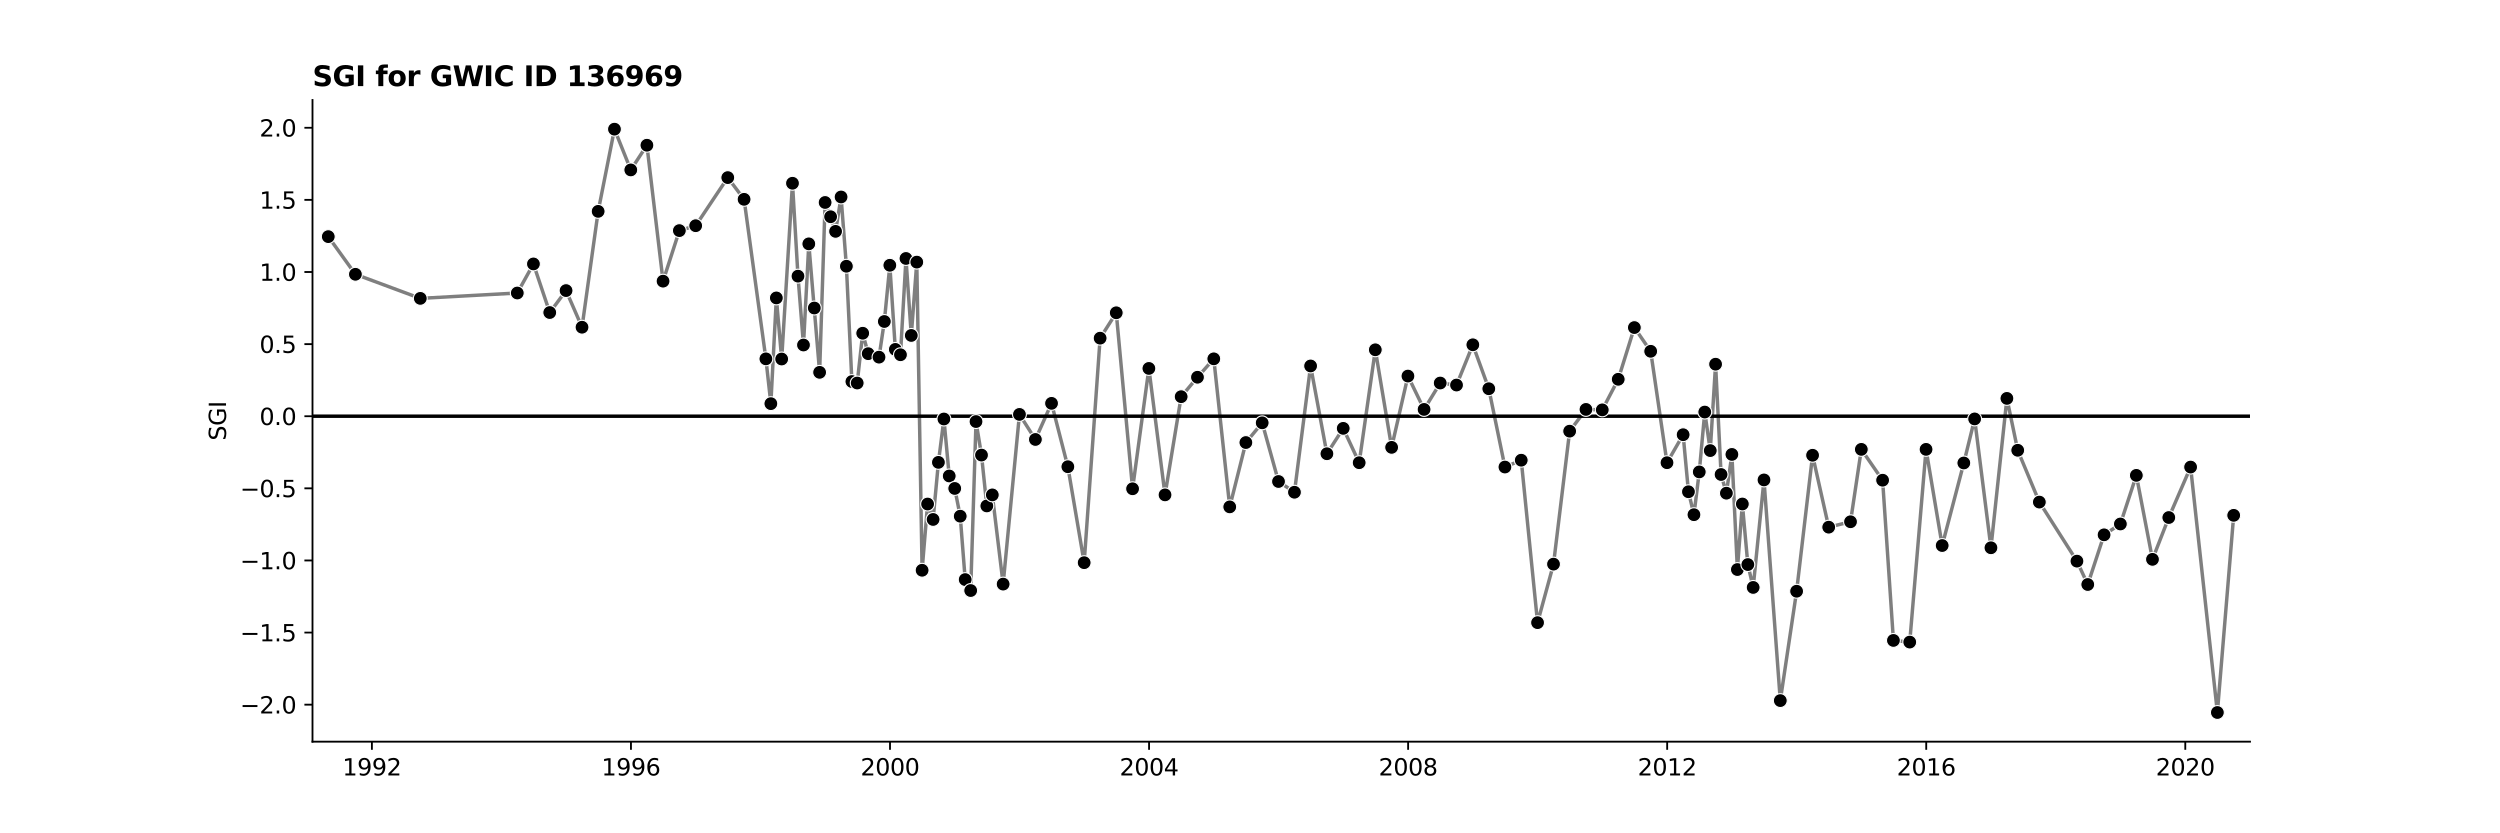 <?xml version="1.0" encoding="utf-8" standalone="no"?>
<!DOCTYPE svg PUBLIC "-//W3C//DTD SVG 1.1//EN"
  "http://www.w3.org/Graphics/SVG/1.1/DTD/svg11.dtd">
<svg xmlns:xlink="http://www.w3.org/1999/xlink" width="1080pt" height="360pt" viewBox="0 0 1080 360" xmlns="http://www.w3.org/2000/svg" version="1.1">
 <defs>
  <style type="text/css">*{stroke-linejoin: round; stroke-linecap: butt}</style>
 </defs>
 <g id="figure_1">
  <g id="patch_1">
   <path d="M 0 360 
L 1080 360 
L 1080 0 
L 0 0 
z
" style="fill: #ffffff"/>
  </g>
  <g id="axes_1">
   <g id="patch_2">
    <path d="M 135 320.4 
L 972 320.4 
L 972 43.2 
L 135 43.2 
z
" style="fill: #ffffff"/>
   </g>
   <g id="PolyCollection_1"/>
   <g id="matplotlib.axis_1">
    <g id="xtick_1">
     <g id="line2d_1">
      <defs>
       <path id="madc5625b7e" d="M 0 0 
L 0 3.5 
" style="stroke: #000000; stroke-width: 0.8"/>
      </defs>
      <g>
       <use xlink:href="#madc5625b7e" x="160.661" y="320.4" style="stroke: #000000; stroke-width: 0.8"/>
      </g>
     </g>
     <g id="text_1">
      <!-- 1992 -->
      <g transform="translate(147.936 334.998) scale(0.1 -0.1)">
       <defs>
        <path id="DejaVuSans-31" d="M 794 531 
L 1825 531 
L 1825 4091 
L 703 3866 
L 703 4441 
L 1819 4666 
L 2450 4666 
L 2450 531 
L 3481 531 
L 3481 0 
L 794 0 
L 794 531 
z
" transform="scale(0.016)"/>
        <path id="DejaVuSans-39" d="M 703 97 
L 703 672 
Q 941 559 1184 500 
Q 1428 441 1663 441 
Q 2288 441 2617 861 
Q 2947 1281 2994 2138 
Q 2813 1869 2534 1725 
Q 2256 1581 1919 1581 
Q 1219 1581 811 2004 
Q 403 2428 403 3163 
Q 403 3881 828 4315 
Q 1253 4750 1959 4750 
Q 2769 4750 3195 4129 
Q 3622 3509 3622 2328 
Q 3622 1225 3098 567 
Q 2575 -91 1691 -91 
Q 1453 -91 1209 -44 
Q 966 3 703 97 
z
M 1959 2075 
Q 2384 2075 2632 2365 
Q 2881 2656 2881 3163 
Q 2881 3666 2632 3958 
Q 2384 4250 1959 4250 
Q 1534 4250 1286 3958 
Q 1038 3666 1038 3163 
Q 1038 2656 1286 2365 
Q 1534 2075 1959 2075 
z
" transform="scale(0.016)"/>
        <path id="DejaVuSans-32" d="M 1228 531 
L 3431 531 
L 3431 0 
L 469 0 
L 469 531 
Q 828 903 1448 1529 
Q 2069 2156 2228 2338 
Q 2531 2678 2651 2914 
Q 2772 3150 2772 3378 
Q 2772 3750 2511 3984 
Q 2250 4219 1831 4219 
Q 1534 4219 1204 4116 
Q 875 4013 500 3803 
L 500 4441 
Q 881 4594 1212 4672 
Q 1544 4750 1819 4750 
Q 2544 4750 2975 4387 
Q 3406 4025 3406 3419 
Q 3406 3131 3298 2873 
Q 3191 2616 2906 2266 
Q 2828 2175 2409 1742 
Q 1991 1309 1228 531 
z
" transform="scale(0.016)"/>
       </defs>
       <use xlink:href="#DejaVuSans-31"/>
       <use xlink:href="#DejaVuSans-39" x="63.623"/>
       <use xlink:href="#DejaVuSans-39" x="127.246"/>
       <use xlink:href="#DejaVuSans-32" x="190.869"/>
      </g>
     </g>
    </g>
    <g id="xtick_2">
     <g id="line2d_2">
      <g>
       <use xlink:href="#madc5625b7e" x="272.572" y="320.4" style="stroke: #000000; stroke-width: 0.8"/>
      </g>
     </g>
     <g id="text_2">
      <!-- 1996 -->
      <g transform="translate(259.847 334.998) scale(0.1 -0.1)">
       <defs>
        <path id="DejaVuSans-36" d="M 2113 2584 
Q 1688 2584 1439 2293 
Q 1191 2003 1191 1497 
Q 1191 994 1439 701 
Q 1688 409 2113 409 
Q 2538 409 2786 701 
Q 3034 994 3034 1497 
Q 3034 2003 2786 2293 
Q 2538 2584 2113 2584 
z
M 3366 4563 
L 3366 3988 
Q 3128 4100 2886 4159 
Q 2644 4219 2406 4219 
Q 1781 4219 1451 3797 
Q 1122 3375 1075 2522 
Q 1259 2794 1537 2939 
Q 1816 3084 2150 3084 
Q 2853 3084 3261 2657 
Q 3669 2231 3669 1497 
Q 3669 778 3244 343 
Q 2819 -91 2113 -91 
Q 1303 -91 875 529 
Q 447 1150 447 2328 
Q 447 3434 972 4092 
Q 1497 4750 2381 4750 
Q 2619 4750 2861 4703 
Q 3103 4656 3366 4563 
z
" transform="scale(0.016)"/>
       </defs>
       <use xlink:href="#DejaVuSans-31"/>
       <use xlink:href="#DejaVuSans-39" x="63.623"/>
       <use xlink:href="#DejaVuSans-39" x="127.246"/>
       <use xlink:href="#DejaVuSans-36" x="190.869"/>
      </g>
     </g>
    </g>
    <g id="xtick_3">
     <g id="line2d_3">
      <g>
       <use xlink:href="#madc5625b7e" x="384.484" y="320.4" style="stroke: #000000; stroke-width: 0.8"/>
      </g>
     </g>
     <g id="text_3">
      <!-- 2000 -->
      <g transform="translate(371.759 334.998) scale(0.1 -0.1)">
       <defs>
        <path id="DejaVuSans-30" d="M 2034 4250 
Q 1547 4250 1301 3770 
Q 1056 3291 1056 2328 
Q 1056 1369 1301 889 
Q 1547 409 2034 409 
Q 2525 409 2770 889 
Q 3016 1369 3016 2328 
Q 3016 3291 2770 3770 
Q 2525 4250 2034 4250 
z
M 2034 4750 
Q 2819 4750 3233 4129 
Q 3647 3509 3647 2328 
Q 3647 1150 3233 529 
Q 2819 -91 2034 -91 
Q 1250 -91 836 529 
Q 422 1150 422 2328 
Q 422 3509 836 4129 
Q 1250 4750 2034 4750 
z
" transform="scale(0.016)"/>
       </defs>
       <use xlink:href="#DejaVuSans-32"/>
       <use xlink:href="#DejaVuSans-30" x="63.623"/>
       <use xlink:href="#DejaVuSans-30" x="127.246"/>
       <use xlink:href="#DejaVuSans-30" x="190.869"/>
      </g>
     </g>
    </g>
    <g id="xtick_4">
     <g id="line2d_4">
      <g>
       <use xlink:href="#madc5625b7e" x="496.395" y="320.4" style="stroke: #000000; stroke-width: 0.8"/>
      </g>
     </g>
     <g id="text_4">
      <!-- 2004 -->
      <g transform="translate(483.67 334.998) scale(0.1 -0.1)">
       <defs>
        <path id="DejaVuSans-34" d="M 2419 4116 
L 825 1625 
L 2419 1625 
L 2419 4116 
z
M 2253 4666 
L 3047 4666 
L 3047 1625 
L 3713 1625 
L 3713 1100 
L 3047 1100 
L 3047 0 
L 2419 0 
L 2419 1100 
L 313 1100 
L 313 1709 
L 2253 4666 
z
" transform="scale(0.016)"/>
       </defs>
       <use xlink:href="#DejaVuSans-32"/>
       <use xlink:href="#DejaVuSans-30" x="63.623"/>
       <use xlink:href="#DejaVuSans-30" x="127.246"/>
       <use xlink:href="#DejaVuSans-34" x="190.869"/>
      </g>
     </g>
    </g>
    <g id="xtick_5">
     <g id="line2d_5">
      <g>
       <use xlink:href="#madc5625b7e" x="608.307" y="320.4" style="stroke: #000000; stroke-width: 0.8"/>
      </g>
     </g>
     <g id="text_5">
      <!-- 2008 -->
      <g transform="translate(595.582 334.998) scale(0.1 -0.1)">
       <defs>
        <path id="DejaVuSans-38" d="M 2034 2216 
Q 1584 2216 1326 1975 
Q 1069 1734 1069 1313 
Q 1069 891 1326 650 
Q 1584 409 2034 409 
Q 2484 409 2743 651 
Q 3003 894 3003 1313 
Q 3003 1734 2745 1975 
Q 2488 2216 2034 2216 
z
M 1403 2484 
Q 997 2584 770 2862 
Q 544 3141 544 3541 
Q 544 4100 942 4425 
Q 1341 4750 2034 4750 
Q 2731 4750 3128 4425 
Q 3525 4100 3525 3541 
Q 3525 3141 3298 2862 
Q 3072 2584 2669 2484 
Q 3125 2378 3379 2068 
Q 3634 1759 3634 1313 
Q 3634 634 3220 271 
Q 2806 -91 2034 -91 
Q 1263 -91 848 271 
Q 434 634 434 1313 
Q 434 1759 690 2068 
Q 947 2378 1403 2484 
z
M 1172 3481 
Q 1172 3119 1398 2916 
Q 1625 2713 2034 2713 
Q 2441 2713 2670 2916 
Q 2900 3119 2900 3481 
Q 2900 3844 2670 4047 
Q 2441 4250 2034 4250 
Q 1625 4250 1398 4047 
Q 1172 3844 1172 3481 
z
" transform="scale(0.016)"/>
       </defs>
       <use xlink:href="#DejaVuSans-32"/>
       <use xlink:href="#DejaVuSans-30" x="63.623"/>
       <use xlink:href="#DejaVuSans-30" x="127.246"/>
       <use xlink:href="#DejaVuSans-38" x="190.869"/>
      </g>
     </g>
    </g>
    <g id="xtick_6">
     <g id="line2d_6">
      <g>
       <use xlink:href="#madc5625b7e" x="720.218" y="320.4" style="stroke: #000000; stroke-width: 0.8"/>
      </g>
     </g>
     <g id="text_6">
      <!-- 2012 -->
      <g transform="translate(707.493 334.998) scale(0.1 -0.1)">
       <use xlink:href="#DejaVuSans-32"/>
       <use xlink:href="#DejaVuSans-30" x="63.623"/>
       <use xlink:href="#DejaVuSans-31" x="127.246"/>
       <use xlink:href="#DejaVuSans-32" x="190.869"/>
      </g>
     </g>
    </g>
    <g id="xtick_7">
     <g id="line2d_7">
      <g>
       <use xlink:href="#madc5625b7e" x="832.13" y="320.4" style="stroke: #000000; stroke-width: 0.8"/>
      </g>
     </g>
     <g id="text_7">
      <!-- 2016 -->
      <g transform="translate(819.405 334.998) scale(0.1 -0.1)">
       <use xlink:href="#DejaVuSans-32"/>
       <use xlink:href="#DejaVuSans-30" x="63.623"/>
       <use xlink:href="#DejaVuSans-31" x="127.246"/>
       <use xlink:href="#DejaVuSans-36" x="190.869"/>
      </g>
     </g>
    </g>
    <g id="xtick_8">
     <g id="line2d_8">
      <g>
       <use xlink:href="#madc5625b7e" x="944.041" y="320.4" style="stroke: #000000; stroke-width: 0.8"/>
      </g>
     </g>
     <g id="text_8">
      <!-- 2020 -->
      <g transform="translate(931.316 334.998) scale(0.1 -0.1)">
       <use xlink:href="#DejaVuSans-32"/>
       <use xlink:href="#DejaVuSans-30" x="63.623"/>
       <use xlink:href="#DejaVuSans-32" x="127.246"/>
       <use xlink:href="#DejaVuSans-30" x="190.869"/>
      </g>
     </g>
    </g>
   </g>
   <g id="matplotlib.axis_2">
    <g id="ytick_1">
     <g id="line2d_9">
      <defs>
       <path id="mb3ee59e386" d="M 0 0 
L -3.5 0 
" style="stroke: #000000; stroke-width: 0.8"/>
      </defs>
      <g>
       <use xlink:href="#mb3ee59e386" x="135" y="304.424" style="stroke: #000000; stroke-width: 0.8"/>
      </g>
     </g>
     <g id="text_9">
      <!-- −2.0 -->
      <g transform="translate(103.717 308.223) scale(0.1 -0.1)">
       <defs>
        <path id="DejaVuSans-2212" d="M 678 2272 
L 4684 2272 
L 4684 1741 
L 678 1741 
L 678 2272 
z
" transform="scale(0.016)"/>
        <path id="DejaVuSans-2e" d="M 684 794 
L 1344 794 
L 1344 0 
L 684 0 
L 684 794 
z
" transform="scale(0.016)"/>
       </defs>
       <use xlink:href="#DejaVuSans-2212"/>
       <use xlink:href="#DejaVuSans-32" x="83.789"/>
       <use xlink:href="#DejaVuSans-2e" x="147.412"/>
       <use xlink:href="#DejaVuSans-30" x="179.199"/>
      </g>
     </g>
    </g>
    <g id="ytick_2">
     <g id="line2d_10">
      <g>
       <use xlink:href="#mb3ee59e386" x="135" y="273.27" style="stroke: #000000; stroke-width: 0.8"/>
      </g>
     </g>
     <g id="text_10">
      <!-- −1.5 -->
      <g transform="translate(103.717 277.069) scale(0.1 -0.1)">
       <defs>
        <path id="DejaVuSans-35" d="M 691 4666 
L 3169 4666 
L 3169 4134 
L 1269 4134 
L 1269 2991 
Q 1406 3038 1543 3061 
Q 1681 3084 1819 3084 
Q 2600 3084 3056 2656 
Q 3513 2228 3513 1497 
Q 3513 744 3044 326 
Q 2575 -91 1722 -91 
Q 1428 -91 1123 -41 
Q 819 9 494 109 
L 494 744 
Q 775 591 1075 516 
Q 1375 441 1709 441 
Q 2250 441 2565 725 
Q 2881 1009 2881 1497 
Q 2881 1984 2565 2268 
Q 2250 2553 1709 2553 
Q 1456 2553 1204 2497 
Q 953 2441 691 2322 
L 691 4666 
z
" transform="scale(0.016)"/>
       </defs>
       <use xlink:href="#DejaVuSans-2212"/>
       <use xlink:href="#DejaVuSans-31" x="83.789"/>
       <use xlink:href="#DejaVuSans-2e" x="147.412"/>
       <use xlink:href="#DejaVuSans-35" x="179.199"/>
      </g>
     </g>
    </g>
    <g id="ytick_3">
     <g id="line2d_11">
      <g>
       <use xlink:href="#mb3ee59e386" x="135" y="242.117" style="stroke: #000000; stroke-width: 0.8"/>
      </g>
     </g>
     <g id="text_11">
      <!-- −1.0 -->
      <g transform="translate(103.717 245.916) scale(0.1 -0.1)">
       <use xlink:href="#DejaVuSans-2212"/>
       <use xlink:href="#DejaVuSans-31" x="83.789"/>
       <use xlink:href="#DejaVuSans-2e" x="147.412"/>
       <use xlink:href="#DejaVuSans-30" x="179.199"/>
      </g>
     </g>
    </g>
    <g id="ytick_4">
     <g id="line2d_12">
      <g>
       <use xlink:href="#mb3ee59e386" x="135" y="210.963" style="stroke: #000000; stroke-width: 0.8"/>
      </g>
     </g>
     <g id="text_12">
      <!-- −0.5 -->
      <g transform="translate(103.717 214.762) scale(0.1 -0.1)">
       <use xlink:href="#DejaVuSans-2212"/>
       <use xlink:href="#DejaVuSans-30" x="83.789"/>
       <use xlink:href="#DejaVuSans-2e" x="147.412"/>
       <use xlink:href="#DejaVuSans-35" x="179.199"/>
      </g>
     </g>
    </g>
    <g id="ytick_5">
     <g id="line2d_13">
      <g>
       <use xlink:href="#mb3ee59e386" x="135" y="179.81" style="stroke: #000000; stroke-width: 0.8"/>
      </g>
     </g>
     <g id="text_13">
      <!-- 0.0 -->
      <g transform="translate(112.097 183.609) scale(0.1 -0.1)">
       <use xlink:href="#DejaVuSans-30"/>
       <use xlink:href="#DejaVuSans-2e" x="63.623"/>
       <use xlink:href="#DejaVuSans-30" x="95.41"/>
      </g>
     </g>
    </g>
    <g id="ytick_6">
     <g id="line2d_14">
      <g>
       <use xlink:href="#mb3ee59e386" x="135" y="148.656" style="stroke: #000000; stroke-width: 0.8"/>
      </g>
     </g>
     <g id="text_14">
      <!-- 0.5 -->
      <g transform="translate(112.097 152.455) scale(0.1 -0.1)">
       <use xlink:href="#DejaVuSans-30"/>
       <use xlink:href="#DejaVuSans-2e" x="63.623"/>
       <use xlink:href="#DejaVuSans-35" x="95.41"/>
      </g>
     </g>
    </g>
    <g id="ytick_7">
     <g id="line2d_15">
      <g>
       <use xlink:href="#mb3ee59e386" x="135" y="117.503" style="stroke: #000000; stroke-width: 0.8"/>
      </g>
     </g>
     <g id="text_15">
      <!-- 1.0 -->
      <g transform="translate(112.097 121.302) scale(0.1 -0.1)">
       <use xlink:href="#DejaVuSans-31"/>
       <use xlink:href="#DejaVuSans-2e" x="63.623"/>
       <use xlink:href="#DejaVuSans-30" x="95.41"/>
      </g>
     </g>
    </g>
    <g id="ytick_8">
     <g id="line2d_16">
      <g>
       <use xlink:href="#mb3ee59e386" x="135" y="86.349" style="stroke: #000000; stroke-width: 0.8"/>
      </g>
     </g>
     <g id="text_16">
      <!-- 1.5 -->
      <g transform="translate(112.097 90.148) scale(0.1 -0.1)">
       <use xlink:href="#DejaVuSans-31"/>
       <use xlink:href="#DejaVuSans-2e" x="63.623"/>
       <use xlink:href="#DejaVuSans-35" x="95.41"/>
      </g>
     </g>
    </g>
    <g id="ytick_9">
     <g id="line2d_17">
      <g>
       <use xlink:href="#mb3ee59e386" x="135" y="55.196" style="stroke: #000000; stroke-width: 0.8"/>
      </g>
     </g>
     <g id="text_17">
      <!-- 2.0 -->
      <g transform="translate(112.097 58.995) scale(0.1 -0.1)">
       <use xlink:href="#DejaVuSans-32"/>
       <use xlink:href="#DejaVuSans-2e" x="63.623"/>
       <use xlink:href="#DejaVuSans-30" x="95.41"/>
      </g>
     </g>
    </g>
    <g id="text_18">
     <!-- SGI -->
     <g transform="translate(97.638 190.323) rotate(-90) scale(0.1 -0.1)">
      <defs>
       <path id="DejaVuSans-53" d="M 3425 4513 
L 3425 3897 
Q 3066 4069 2747 4153 
Q 2428 4238 2131 4238 
Q 1616 4238 1336 4038 
Q 1056 3838 1056 3469 
Q 1056 3159 1242 3001 
Q 1428 2844 1947 2747 
L 2328 2669 
Q 3034 2534 3370 2195 
Q 3706 1856 3706 1288 
Q 3706 609 3251 259 
Q 2797 -91 1919 -91 
Q 1588 -91 1214 -16 
Q 841 59 441 206 
L 441 856 
Q 825 641 1194 531 
Q 1563 422 1919 422 
Q 2459 422 2753 634 
Q 3047 847 3047 1241 
Q 3047 1584 2836 1778 
Q 2625 1972 2144 2069 
L 1759 2144 
Q 1053 2284 737 2584 
Q 422 2884 422 3419 
Q 422 4038 858 4394 
Q 1294 4750 2059 4750 
Q 2388 4750 2728 4690 
Q 3069 4631 3425 4513 
z
" transform="scale(0.016)"/>
       <path id="DejaVuSans-47" d="M 3809 666 
L 3809 1919 
L 2778 1919 
L 2778 2438 
L 4434 2438 
L 4434 434 
Q 4069 175 3628 42 
Q 3188 -91 2688 -91 
Q 1594 -91 976 548 
Q 359 1188 359 2328 
Q 359 3472 976 4111 
Q 1594 4750 2688 4750 
Q 3144 4750 3555 4637 
Q 3966 4525 4313 4306 
L 4313 3634 
Q 3963 3931 3569 4081 
Q 3175 4231 2741 4231 
Q 1884 4231 1454 3753 
Q 1025 3275 1025 2328 
Q 1025 1384 1454 906 
Q 1884 428 2741 428 
Q 3075 428 3337 486 
Q 3600 544 3809 666 
z
" transform="scale(0.016)"/>
       <path id="DejaVuSans-49" d="M 628 4666 
L 1259 4666 
L 1259 0 
L 628 0 
L 628 4666 
z
" transform="scale(0.016)"/>
      </defs>
      <use xlink:href="#DejaVuSans-53"/>
      <use xlink:href="#DejaVuSans-47" x="63.477"/>
      <use xlink:href="#DejaVuSans-49" x="140.967"/>
     </g>
    </g>
   </g>
   <g id="line2d_18">
    <path d="M 141.817 102.224 
L 153.537 118.495 
L 181.572 128.899 
L 223.472 126.579 
L 230.443 114.021 
L 237.49 135.015 
L 244.537 125.532 
L 251.431 141.359 
L 258.401 91.311 
L 265.449 55.8 
L 272.496 73.406 
L 279.466 62.737 
L 286.437 121.459 
L 293.484 99.618 
L 300.531 97.506 
L 314.395 76.723 
L 321.443 86.106 
L 330.864 155.026 
L 333.009 174.377 
L 335.384 128.704 
L 337.682 155.093 
L 342.354 79.166 
L 344.729 119.299 
L 347.103 149.043 
L 349.401 105.347 
L 354.074 160.851 
L 356.448 87.467 
L 358.823 93.632 
L 360.968 99.95 
L 363.342 85.093 
L 365.64 115.017 
L 368.015 164.825 
L 370.313 165.469 
L 372.687 143.959 
L 375.062 152.791 
L 379.735 154.288 
L 382.033 138.885 
L 384.407 114.598 
L 386.782 150.94 
L 389.003 153.254 
L 391.378 111.657 
L 393.676 144.912 
L 396.05 113.233 
L 398.348 246.354 
L 400.723 217.74 
L 403.097 224.404 
L 405.395 199.743 
L 407.77 181.005 
L 410.068 205.623 
L 412.442 211.009 
L 414.817 222.996 
L 416.962 250.378 
L 419.336 255.112 
L 421.634 182.114 
L 424.009 196.594 
L 426.307 218.564 
L 428.682 213.794 
L 433.354 252.33 
L 440.401 179.023 
L 447.295 189.849 
L 454.266 174.245 
L 461.313 201.624 
L 468.36 243.076 
L 475.254 146.086 
L 482.224 135.123 
L 489.272 211.151 
L 496.319 159.162 
L 503.289 213.788 
L 510.26 171.366 
L 517.307 162.968 
L 524.354 155.016 
L 531.248 218.971 
L 538.218 191.175 
L 545.266 182.661 
L 552.313 208.008 
L 559.207 212.649 
L 566.177 158.093 
L 573.224 196.017 
L 580.271 185.054 
L 587.165 199.892 
L 594.136 151.108 
L 601.183 193.261 
L 608.23 162.461 
L 615.201 176.869 
L 622.171 165.469 
L 629.218 166.34 
L 636.265 148.946 
L 643.159 167.93 
L 650.13 201.761 
L 657.177 198.807 
L 664.224 268.984 
L 671.118 243.705 
L 678.089 186.262 
L 685.136 176.869 
L 692.183 177.063 
L 699.077 163.853 
L 706.047 141.508 
L 713.095 151.757 
L 720.142 199.892 
L 727.112 187.794 
L 729.41 212.438 
L 731.785 222.347 
L 734.083 203.869 
L 736.457 178.008 
L 738.832 194.652 
L 741.13 157.333 
L 743.504 204.985 
L 745.802 213.057 
L 748.177 196.311 
L 750.552 246.041 
L 752.696 217.727 
L 755.071 243.889 
L 757.369 253.771 
L 762.041 207.33 
L 769.089 302.657 
L 776.136 255.413 
L 783.03 196.671 
L 790 227.741 
L 799.422 225.399 
L 804.094 194.128 
L 813.286 207.45 
L 817.959 276.667 
L 825.006 277.38 
L 832.053 194.128 
L 839.024 235.67 
L 848.369 200.01 
L 853.041 180.974 
L 860.088 236.635 
L 866.982 172.108 
L 871.655 194.524 
L 881 216.903 
L 897.239 242.41 
L 901.912 252.503 
L 908.959 231.043 
L 916.006 226.36 
L 922.9 205.36 
L 929.87 241.642 
L 936.918 223.571 
L 946.339 201.772 
L 957.906 307.8 
L 964.953 222.624 
L 964.953 222.624 
" clip-path="url(#p112df631b6)" style="fill: none; stroke: #7f7f7f; stroke-width: 1.5; stroke-linecap: square"/>
   </g>
   <g id="line2d_19">
    <path d="M 135 179.81 
L 972 179.81 
" clip-path="url(#p112df631b6)" style="fill: none; stroke: #000000; stroke-width: 1.5; stroke-linecap: square"/>
   </g>
   <g id="patch_3">
    <path d="M 135 320.4 
L 135 43.2 
" style="fill: none; stroke: #000000; stroke-width: 0.8; stroke-linejoin: miter; stroke-linecap: square"/>
   </g>
   <g id="patch_4">
    <path d="M 135 320.4 
L 972 320.4 
" style="fill: none; stroke: #000000; stroke-width: 0.8; stroke-linejoin: miter; stroke-linecap: square"/>
   </g>
   <g id="text_19">
    <!-- SGI for GWIC ID 136969 -->
    <g transform="translate(135 37.2) scale(0.12 -0.12)">
     <defs>
      <path id="DejaVuSans-Bold-53" d="M 3834 4519 
L 3834 3531 
Q 3450 3703 3084 3790 
Q 2719 3878 2394 3878 
Q 1963 3878 1756 3759 
Q 1550 3641 1550 3391 
Q 1550 3203 1689 3098 
Q 1828 2994 2194 2919 
L 2706 2816 
Q 3484 2659 3812 2340 
Q 4141 2022 4141 1434 
Q 4141 663 3683 286 
Q 3225 -91 2284 -91 
Q 1841 -91 1394 -6 
Q 947 78 500 244 
L 500 1259 
Q 947 1022 1364 901 
Q 1781 781 2169 781 
Q 2563 781 2772 912 
Q 2981 1044 2981 1288 
Q 2981 1506 2839 1625 
Q 2697 1744 2272 1838 
L 1806 1941 
Q 1106 2091 782 2419 
Q 459 2747 459 3303 
Q 459 4000 909 4375 
Q 1359 4750 2203 4750 
Q 2588 4750 2994 4692 
Q 3400 4634 3834 4519 
z
" transform="scale(0.016)"/>
      <path id="DejaVuSans-Bold-47" d="M 4781 347 
Q 4331 128 3847 18 
Q 3363 -91 2847 -91 
Q 1681 -91 1000 561 
Q 319 1213 319 2328 
Q 319 3456 1012 4103 
Q 1706 4750 2913 4750 
Q 3378 4750 3804 4662 
Q 4231 4575 4609 4403 
L 4609 3438 
Q 4219 3659 3833 3768 
Q 3447 3878 3059 3878 
Q 2341 3878 1952 3476 
Q 1563 3075 1563 2328 
Q 1563 1588 1938 1184 
Q 2313 781 3003 781 
Q 3191 781 3352 804 
Q 3513 828 3641 878 
L 3641 1784 
L 2906 1784 
L 2906 2591 
L 4781 2591 
L 4781 347 
z
" transform="scale(0.016)"/>
      <path id="DejaVuSans-Bold-49" d="M 588 4666 
L 1791 4666 
L 1791 0 
L 588 0 
L 588 4666 
z
" transform="scale(0.016)"/>
      <path id="DejaVuSans-Bold-20" transform="scale(0.016)"/>
      <path id="DejaVuSans-Bold-66" d="M 2841 4863 
L 2841 4128 
L 2222 4128 
Q 1984 4128 1890 4042 
Q 1797 3956 1797 3744 
L 1797 3500 
L 2753 3500 
L 2753 2700 
L 1797 2700 
L 1797 0 
L 678 0 
L 678 2700 
L 122 2700 
L 122 3500 
L 678 3500 
L 678 3744 
Q 678 4316 997 4589 
Q 1316 4863 1984 4863 
L 2841 4863 
z
" transform="scale(0.016)"/>
      <path id="DejaVuSans-Bold-6f" d="M 2203 2784 
Q 1831 2784 1636 2517 
Q 1441 2250 1441 1747 
Q 1441 1244 1636 976 
Q 1831 709 2203 709 
Q 2569 709 2762 976 
Q 2956 1244 2956 1747 
Q 2956 2250 2762 2517 
Q 2569 2784 2203 2784 
z
M 2203 3584 
Q 3106 3584 3614 3096 
Q 4122 2609 4122 1747 
Q 4122 884 3614 396 
Q 3106 -91 2203 -91 
Q 1297 -91 786 396 
Q 275 884 275 1747 
Q 275 2609 786 3096 
Q 1297 3584 2203 3584 
z
" transform="scale(0.016)"/>
      <path id="DejaVuSans-Bold-72" d="M 3138 2547 
Q 2991 2616 2845 2648 
Q 2700 2681 2553 2681 
Q 2122 2681 1889 2404 
Q 1656 2128 1656 1613 
L 1656 0 
L 538 0 
L 538 3500 
L 1656 3500 
L 1656 2925 
Q 1872 3269 2151 3426 
Q 2431 3584 2822 3584 
Q 2878 3584 2943 3579 
Q 3009 3575 3134 3559 
L 3138 2547 
z
" transform="scale(0.016)"/>
      <path id="DejaVuSans-Bold-57" d="M 191 4666 
L 1344 4666 
L 2150 1275 
L 2950 4666 
L 4109 4666 
L 4909 1275 
L 5716 4666 
L 6859 4666 
L 5759 0 
L 4372 0 
L 3525 3547 
L 2688 0 
L 1300 0 
L 191 4666 
z
" transform="scale(0.016)"/>
      <path id="DejaVuSans-Bold-43" d="M 4288 256 
Q 3956 84 3597 -3 
Q 3238 -91 2847 -91 
Q 1681 -91 1000 561 
Q 319 1213 319 2328 
Q 319 3447 1000 4098 
Q 1681 4750 2847 4750 
Q 3238 4750 3597 4662 
Q 3956 4575 4288 4403 
L 4288 3438 
Q 3953 3666 3628 3772 
Q 3303 3878 2944 3878 
Q 2300 3878 1931 3465 
Q 1563 3053 1563 2328 
Q 1563 1606 1931 1193 
Q 2300 781 2944 781 
Q 3303 781 3628 887 
Q 3953 994 4288 1222 
L 4288 256 
z
" transform="scale(0.016)"/>
      <path id="DejaVuSans-Bold-44" d="M 1791 3756 
L 1791 909 
L 2222 909 
Q 2959 909 3348 1275 
Q 3738 1641 3738 2338 
Q 3738 3031 3350 3393 
Q 2963 3756 2222 3756 
L 1791 3756 
z
M 588 4666 
L 1856 4666 
Q 2919 4666 3439 4514 
Q 3959 4363 4331 4000 
Q 4659 3684 4818 3271 
Q 4978 2859 4978 2338 
Q 4978 1809 4818 1395 
Q 4659 981 4331 666 
Q 3956 303 3431 151 
Q 2906 0 1856 0 
L 588 0 
L 588 4666 
z
" transform="scale(0.016)"/>
      <path id="DejaVuSans-Bold-31" d="M 750 831 
L 1813 831 
L 1813 3847 
L 722 3622 
L 722 4441 
L 1806 4666 
L 2950 4666 
L 2950 831 
L 4013 831 
L 4013 0 
L 750 0 
L 750 831 
z
" transform="scale(0.016)"/>
      <path id="DejaVuSans-Bold-33" d="M 2981 2516 
Q 3453 2394 3698 2092 
Q 3944 1791 3944 1325 
Q 3944 631 3412 270 
Q 2881 -91 1863 -91 
Q 1503 -91 1142 -33 
Q 781 25 428 141 
L 428 1069 
Q 766 900 1098 814 
Q 1431 728 1753 728 
Q 2231 728 2486 893 
Q 2741 1059 2741 1369 
Q 2741 1688 2480 1852 
Q 2219 2016 1709 2016 
L 1228 2016 
L 1228 2791 
L 1734 2791 
Q 2188 2791 2409 2933 
Q 2631 3075 2631 3366 
Q 2631 3634 2415 3781 
Q 2200 3928 1806 3928 
Q 1516 3928 1219 3862 
Q 922 3797 628 3669 
L 628 4550 
Q 984 4650 1334 4700 
Q 1684 4750 2022 4750 
Q 2931 4750 3382 4451 
Q 3834 4153 3834 3553 
Q 3834 3144 3618 2883 
Q 3403 2622 2981 2516 
z
" transform="scale(0.016)"/>
      <path id="DejaVuSans-Bold-36" d="M 2316 2303 
Q 2000 2303 1842 2098 
Q 1684 1894 1684 1484 
Q 1684 1075 1842 870 
Q 2000 666 2316 666 
Q 2634 666 2792 870 
Q 2950 1075 2950 1484 
Q 2950 1894 2792 2098 
Q 2634 2303 2316 2303 
z
M 3803 4544 
L 3803 3681 
Q 3506 3822 3243 3889 
Q 2981 3956 2731 3956 
Q 2194 3956 1894 3657 
Q 1594 3359 1544 2772 
Q 1750 2925 1990 3001 
Q 2231 3078 2516 3078 
Q 3231 3078 3670 2659 
Q 4109 2241 4109 1563 
Q 4109 813 3618 361 
Q 3128 -91 2303 -91 
Q 1394 -91 895 523 
Q 397 1138 397 2266 
Q 397 3422 980 4083 
Q 1563 4744 2578 4744 
Q 2900 4744 3203 4694 
Q 3506 4644 3803 4544 
z
" transform="scale(0.016)"/>
      <path id="DejaVuSans-Bold-39" d="M 641 103 
L 641 966 
Q 928 831 1190 764 
Q 1453 697 1709 697 
Q 2247 697 2547 995 
Q 2847 1294 2900 1881 
Q 2688 1725 2447 1647 
Q 2206 1569 1925 1569 
Q 1209 1569 770 1986 
Q 331 2403 331 3084 
Q 331 3838 820 4291 
Q 1309 4744 2131 4744 
Q 3044 4744 3544 4128 
Q 4044 3513 4044 2388 
Q 4044 1231 3459 570 
Q 2875 -91 1856 -91 
Q 1528 -91 1228 -42 
Q 928 6 641 103 
z
M 2125 2350 
Q 2441 2350 2600 2554 
Q 2759 2759 2759 3169 
Q 2759 3575 2600 3781 
Q 2441 3988 2125 3988 
Q 1809 3988 1650 3781 
Q 1491 3575 1491 3169 
Q 1491 2759 1650 2554 
Q 1809 2350 2125 2350 
z
" transform="scale(0.016)"/>
     </defs>
     <use xlink:href="#DejaVuSans-Bold-53"/>
     <use xlink:href="#DejaVuSans-Bold-47" x="72.021"/>
     <use xlink:href="#DejaVuSans-Bold-49" x="154.102"/>
     <use xlink:href="#DejaVuSans-Bold-20" x="191.309"/>
     <use xlink:href="#DejaVuSans-Bold-66" x="226.123"/>
     <use xlink:href="#DejaVuSans-Bold-6f" x="269.629"/>
     <use xlink:href="#DejaVuSans-Bold-72" x="338.33"/>
     <use xlink:href="#DejaVuSans-Bold-20" x="387.646"/>
     <use xlink:href="#DejaVuSans-Bold-47" x="422.461"/>
     <use xlink:href="#DejaVuSans-Bold-57" x="504.541"/>
     <use xlink:href="#DejaVuSans-Bold-49" x="614.844"/>
     <use xlink:href="#DejaVuSans-Bold-43" x="652.051"/>
     <use xlink:href="#DejaVuSans-Bold-20" x="725.439"/>
     <use xlink:href="#DejaVuSans-Bold-49" x="760.254"/>
     <use xlink:href="#DejaVuSans-Bold-44" x="797.461"/>
     <use xlink:href="#DejaVuSans-Bold-20" x="880.469"/>
     <use xlink:href="#DejaVuSans-Bold-31" x="915.283"/>
     <use xlink:href="#DejaVuSans-Bold-33" x="984.863"/>
     <use xlink:href="#DejaVuSans-Bold-36" x="1054.443"/>
     <use xlink:href="#DejaVuSans-Bold-39" x="1124.023"/>
     <use xlink:href="#DejaVuSans-Bold-36" x="1193.604"/>
     <use xlink:href="#DejaVuSans-Bold-39" x="1263.184"/>
    </g>
   </g>
   <g id="PathCollection_1">
    <defs>
     <path id="ma0d734a2e2" d="M 0 3 
C 0.796 3 1.559 2.684 2.121 2.121 
C 2.684 1.559 3 0.796 3 0 
C 3 -0.796 2.684 -1.559 2.121 -2.121 
C 1.559 -2.684 0.796 -3 0 -3 
C -0.796 -3 -1.559 -2.684 -2.121 -2.121 
C -2.684 -1.559 -3 -0.796 -3 0 
C -3 0.796 -2.684 1.559 -2.121 2.121 
C -1.559 2.684 -0.796 3 0 3 
z
" style="stroke: #ffffff; stroke-width: 0.48"/>
    </defs>
    <g clip-path="url(#p112df631b6)">
     <use xlink:href="#ma0d734a2e2" x="141.817" y="102.224" style="stroke: #ffffff; stroke-width: 0.48"/>
     <use xlink:href="#ma0d734a2e2" x="153.537" y="118.495" style="stroke: #ffffff; stroke-width: 0.48"/>
     <use xlink:href="#ma0d734a2e2" x="181.572" y="128.899" style="stroke: #ffffff; stroke-width: 0.48"/>
     <use xlink:href="#ma0d734a2e2" x="223.472" y="126.579" style="stroke: #ffffff; stroke-width: 0.48"/>
     <use xlink:href="#ma0d734a2e2" x="230.443" y="114.021" style="stroke: #ffffff; stroke-width: 0.48"/>
     <use xlink:href="#ma0d734a2e2" x="237.49" y="135.015" style="stroke: #ffffff; stroke-width: 0.48"/>
     <use xlink:href="#ma0d734a2e2" x="244.537" y="125.532" style="stroke: #ffffff; stroke-width: 0.48"/>
     <use xlink:href="#ma0d734a2e2" x="251.431" y="141.359" style="stroke: #ffffff; stroke-width: 0.48"/>
     <use xlink:href="#ma0d734a2e2" x="258.401" y="91.311" style="stroke: #ffffff; stroke-width: 0.48"/>
     <use xlink:href="#ma0d734a2e2" x="265.449" y="55.8" style="stroke: #ffffff; stroke-width: 0.48"/>
     <use xlink:href="#ma0d734a2e2" x="272.496" y="73.406" style="stroke: #ffffff; stroke-width: 0.48"/>
     <use xlink:href="#ma0d734a2e2" x="279.466" y="62.737" style="stroke: #ffffff; stroke-width: 0.48"/>
     <use xlink:href="#ma0d734a2e2" x="286.437" y="121.459" style="stroke: #ffffff; stroke-width: 0.48"/>
     <use xlink:href="#ma0d734a2e2" x="293.484" y="99.618" style="stroke: #ffffff; stroke-width: 0.48"/>
     <use xlink:href="#ma0d734a2e2" x="300.531" y="97.506" style="stroke: #ffffff; stroke-width: 0.48"/>
     <use xlink:href="#ma0d734a2e2" x="314.395" y="76.723" style="stroke: #ffffff; stroke-width: 0.48"/>
     <use xlink:href="#ma0d734a2e2" x="321.443" y="86.106" style="stroke: #ffffff; stroke-width: 0.48"/>
     <use xlink:href="#ma0d734a2e2" x="330.864" y="155.026" style="stroke: #ffffff; stroke-width: 0.48"/>
     <use xlink:href="#ma0d734a2e2" x="333.009" y="174.377" style="stroke: #ffffff; stroke-width: 0.48"/>
     <use xlink:href="#ma0d734a2e2" x="335.384" y="128.704" style="stroke: #ffffff; stroke-width: 0.48"/>
     <use xlink:href="#ma0d734a2e2" x="337.682" y="155.093" style="stroke: #ffffff; stroke-width: 0.48"/>
     <use xlink:href="#ma0d734a2e2" x="342.354" y="79.166" style="stroke: #ffffff; stroke-width: 0.48"/>
     <use xlink:href="#ma0d734a2e2" x="344.729" y="119.299" style="stroke: #ffffff; stroke-width: 0.48"/>
     <use xlink:href="#ma0d734a2e2" x="347.103" y="149.043" style="stroke: #ffffff; stroke-width: 0.48"/>
     <use xlink:href="#ma0d734a2e2" x="349.401" y="105.347" style="stroke: #ffffff; stroke-width: 0.48"/>
     <use xlink:href="#ma0d734a2e2" x="351.776" y="133.061" style="stroke: #ffffff; stroke-width: 0.48"/>
     <use xlink:href="#ma0d734a2e2" x="354.074" y="160.851" style="stroke: #ffffff; stroke-width: 0.48"/>
     <use xlink:href="#ma0d734a2e2" x="356.448" y="87.467" style="stroke: #ffffff; stroke-width: 0.48"/>
     <use xlink:href="#ma0d734a2e2" x="358.823" y="93.632" style="stroke: #ffffff; stroke-width: 0.48"/>
     <use xlink:href="#ma0d734a2e2" x="360.968" y="99.95" style="stroke: #ffffff; stroke-width: 0.48"/>
     <use xlink:href="#ma0d734a2e2" x="363.342" y="85.093" style="stroke: #ffffff; stroke-width: 0.48"/>
     <use xlink:href="#ma0d734a2e2" x="365.64" y="115.017" style="stroke: #ffffff; stroke-width: 0.48"/>
     <use xlink:href="#ma0d734a2e2" x="368.015" y="164.825" style="stroke: #ffffff; stroke-width: 0.48"/>
     <use xlink:href="#ma0d734a2e2" x="370.313" y="165.469" style="stroke: #ffffff; stroke-width: 0.48"/>
     <use xlink:href="#ma0d734a2e2" x="372.687" y="143.959" style="stroke: #ffffff; stroke-width: 0.48"/>
     <use xlink:href="#ma0d734a2e2" x="375.062" y="152.791" style="stroke: #ffffff; stroke-width: 0.48"/>
     <use xlink:href="#ma0d734a2e2" x="379.735" y="154.288" style="stroke: #ffffff; stroke-width: 0.48"/>
     <use xlink:href="#ma0d734a2e2" x="382.033" y="138.885" style="stroke: #ffffff; stroke-width: 0.48"/>
     <use xlink:href="#ma0d734a2e2" x="384.407" y="114.598" style="stroke: #ffffff; stroke-width: 0.48"/>
     <use xlink:href="#ma0d734a2e2" x="386.782" y="150.94" style="stroke: #ffffff; stroke-width: 0.48"/>
     <use xlink:href="#ma0d734a2e2" x="389.003" y="153.254" style="stroke: #ffffff; stroke-width: 0.48"/>
     <use xlink:href="#ma0d734a2e2" x="391.378" y="111.657" style="stroke: #ffffff; stroke-width: 0.48"/>
     <use xlink:href="#ma0d734a2e2" x="393.676" y="144.912" style="stroke: #ffffff; stroke-width: 0.48"/>
     <use xlink:href="#ma0d734a2e2" x="396.05" y="113.233" style="stroke: #ffffff; stroke-width: 0.48"/>
     <use xlink:href="#ma0d734a2e2" x="398.348" y="246.354" style="stroke: #ffffff; stroke-width: 0.48"/>
     <use xlink:href="#ma0d734a2e2" x="400.723" y="217.74" style="stroke: #ffffff; stroke-width: 0.48"/>
     <use xlink:href="#ma0d734a2e2" x="403.097" y="224.404" style="stroke: #ffffff; stroke-width: 0.48"/>
     <use xlink:href="#ma0d734a2e2" x="405.395" y="199.743" style="stroke: #ffffff; stroke-width: 0.48"/>
     <use xlink:href="#ma0d734a2e2" x="407.77" y="181.005" style="stroke: #ffffff; stroke-width: 0.48"/>
     <use xlink:href="#ma0d734a2e2" x="410.068" y="205.623" style="stroke: #ffffff; stroke-width: 0.48"/>
     <use xlink:href="#ma0d734a2e2" x="412.442" y="211.009" style="stroke: #ffffff; stroke-width: 0.48"/>
     <use xlink:href="#ma0d734a2e2" x="414.817" y="222.996" style="stroke: #ffffff; stroke-width: 0.48"/>
     <use xlink:href="#ma0d734a2e2" x="416.962" y="250.378" style="stroke: #ffffff; stroke-width: 0.48"/>
     <use xlink:href="#ma0d734a2e2" x="419.336" y="255.112" style="stroke: #ffffff; stroke-width: 0.48"/>
     <use xlink:href="#ma0d734a2e2" x="421.634" y="182.114" style="stroke: #ffffff; stroke-width: 0.48"/>
     <use xlink:href="#ma0d734a2e2" x="424.009" y="196.594" style="stroke: #ffffff; stroke-width: 0.48"/>
     <use xlink:href="#ma0d734a2e2" x="426.307" y="218.564" style="stroke: #ffffff; stroke-width: 0.48"/>
     <use xlink:href="#ma0d734a2e2" x="428.682" y="213.794" style="stroke: #ffffff; stroke-width: 0.48"/>
     <use xlink:href="#ma0d734a2e2" x="433.354" y="252.33" style="stroke: #ffffff; stroke-width: 0.48"/>
     <use xlink:href="#ma0d734a2e2" x="440.401" y="179.023" style="stroke: #ffffff; stroke-width: 0.48"/>
     <use xlink:href="#ma0d734a2e2" x="447.295" y="189.849" style="stroke: #ffffff; stroke-width: 0.48"/>
     <use xlink:href="#ma0d734a2e2" x="454.266" y="174.245" style="stroke: #ffffff; stroke-width: 0.48"/>
     <use xlink:href="#ma0d734a2e2" x="461.313" y="201.624" style="stroke: #ffffff; stroke-width: 0.48"/>
     <use xlink:href="#ma0d734a2e2" x="468.36" y="243.076" style="stroke: #ffffff; stroke-width: 0.48"/>
     <use xlink:href="#ma0d734a2e2" x="475.254" y="146.086" style="stroke: #ffffff; stroke-width: 0.48"/>
     <use xlink:href="#ma0d734a2e2" x="482.224" y="135.123" style="stroke: #ffffff; stroke-width: 0.48"/>
     <use xlink:href="#ma0d734a2e2" x="489.272" y="211.151" style="stroke: #ffffff; stroke-width: 0.48"/>
     <use xlink:href="#ma0d734a2e2" x="496.319" y="159.162" style="stroke: #ffffff; stroke-width: 0.48"/>
     <use xlink:href="#ma0d734a2e2" x="503.289" y="213.788" style="stroke: #ffffff; stroke-width: 0.48"/>
     <use xlink:href="#ma0d734a2e2" x="510.26" y="171.366" style="stroke: #ffffff; stroke-width: 0.48"/>
     <use xlink:href="#ma0d734a2e2" x="517.307" y="162.968" style="stroke: #ffffff; stroke-width: 0.48"/>
     <use xlink:href="#ma0d734a2e2" x="524.354" y="155.016" style="stroke: #ffffff; stroke-width: 0.48"/>
     <use xlink:href="#ma0d734a2e2" x="531.248" y="218.971" style="stroke: #ffffff; stroke-width: 0.48"/>
     <use xlink:href="#ma0d734a2e2" x="538.218" y="191.175" style="stroke: #ffffff; stroke-width: 0.48"/>
     <use xlink:href="#ma0d734a2e2" x="545.266" y="182.661" style="stroke: #ffffff; stroke-width: 0.48"/>
     <use xlink:href="#ma0d734a2e2" x="552.313" y="208.008" style="stroke: #ffffff; stroke-width: 0.48"/>
     <use xlink:href="#ma0d734a2e2" x="559.207" y="212.649" style="stroke: #ffffff; stroke-width: 0.48"/>
     <use xlink:href="#ma0d734a2e2" x="566.177" y="158.093" style="stroke: #ffffff; stroke-width: 0.48"/>
     <use xlink:href="#ma0d734a2e2" x="573.224" y="196.017" style="stroke: #ffffff; stroke-width: 0.48"/>
     <use xlink:href="#ma0d734a2e2" x="580.271" y="185.054" style="stroke: #ffffff; stroke-width: 0.48"/>
     <use xlink:href="#ma0d734a2e2" x="587.165" y="199.892" style="stroke: #ffffff; stroke-width: 0.48"/>
     <use xlink:href="#ma0d734a2e2" x="594.136" y="151.108" style="stroke: #ffffff; stroke-width: 0.48"/>
     <use xlink:href="#ma0d734a2e2" x="601.183" y="193.261" style="stroke: #ffffff; stroke-width: 0.48"/>
     <use xlink:href="#ma0d734a2e2" x="608.23" y="162.461" style="stroke: #ffffff; stroke-width: 0.48"/>
     <use xlink:href="#ma0d734a2e2" x="615.201" y="176.869" style="stroke: #ffffff; stroke-width: 0.48"/>
     <use xlink:href="#ma0d734a2e2" x="622.171" y="165.469" style="stroke: #ffffff; stroke-width: 0.48"/>
     <use xlink:href="#ma0d734a2e2" x="629.218" y="166.34" style="stroke: #ffffff; stroke-width: 0.48"/>
     <use xlink:href="#ma0d734a2e2" x="636.265" y="148.946" style="stroke: #ffffff; stroke-width: 0.48"/>
     <use xlink:href="#ma0d734a2e2" x="643.159" y="167.93" style="stroke: #ffffff; stroke-width: 0.48"/>
     <use xlink:href="#ma0d734a2e2" x="650.13" y="201.761" style="stroke: #ffffff; stroke-width: 0.48"/>
     <use xlink:href="#ma0d734a2e2" x="657.177" y="198.807" style="stroke: #ffffff; stroke-width: 0.48"/>
     <use xlink:href="#ma0d734a2e2" x="664.224" y="268.984" style="stroke: #ffffff; stroke-width: 0.48"/>
     <use xlink:href="#ma0d734a2e2" x="671.118" y="243.705" style="stroke: #ffffff; stroke-width: 0.48"/>
     <use xlink:href="#ma0d734a2e2" x="678.089" y="186.262" style="stroke: #ffffff; stroke-width: 0.48"/>
     <use xlink:href="#ma0d734a2e2" x="685.136" y="176.869" style="stroke: #ffffff; stroke-width: 0.48"/>
     <use xlink:href="#ma0d734a2e2" x="692.183" y="177.063" style="stroke: #ffffff; stroke-width: 0.48"/>
     <use xlink:href="#ma0d734a2e2" x="699.077" y="163.853" style="stroke: #ffffff; stroke-width: 0.48"/>
     <use xlink:href="#ma0d734a2e2" x="706.047" y="141.508" style="stroke: #ffffff; stroke-width: 0.48"/>
     <use xlink:href="#ma0d734a2e2" x="713.095" y="151.757" style="stroke: #ffffff; stroke-width: 0.48"/>
     <use xlink:href="#ma0d734a2e2" x="720.142" y="199.892" style="stroke: #ffffff; stroke-width: 0.48"/>
     <use xlink:href="#ma0d734a2e2" x="727.112" y="187.794" style="stroke: #ffffff; stroke-width: 0.48"/>
     <use xlink:href="#ma0d734a2e2" x="729.41" y="212.438" style="stroke: #ffffff; stroke-width: 0.48"/>
     <use xlink:href="#ma0d734a2e2" x="731.785" y="222.347" style="stroke: #ffffff; stroke-width: 0.48"/>
     <use xlink:href="#ma0d734a2e2" x="734.083" y="203.869" style="stroke: #ffffff; stroke-width: 0.48"/>
     <use xlink:href="#ma0d734a2e2" x="736.457" y="178.008" style="stroke: #ffffff; stroke-width: 0.48"/>
     <use xlink:href="#ma0d734a2e2" x="738.832" y="194.652" style="stroke: #ffffff; stroke-width: 0.48"/>
     <use xlink:href="#ma0d734a2e2" x="741.13" y="157.333" style="stroke: #ffffff; stroke-width: 0.48"/>
     <use xlink:href="#ma0d734a2e2" x="743.504" y="204.985" style="stroke: #ffffff; stroke-width: 0.48"/>
     <use xlink:href="#ma0d734a2e2" x="745.802" y="213.057" style="stroke: #ffffff; stroke-width: 0.48"/>
     <use xlink:href="#ma0d734a2e2" x="748.177" y="196.311" style="stroke: #ffffff; stroke-width: 0.48"/>
     <use xlink:href="#ma0d734a2e2" x="750.552" y="246.041" style="stroke: #ffffff; stroke-width: 0.48"/>
     <use xlink:href="#ma0d734a2e2" x="752.696" y="217.727" style="stroke: #ffffff; stroke-width: 0.48"/>
     <use xlink:href="#ma0d734a2e2" x="755.071" y="243.889" style="stroke: #ffffff; stroke-width: 0.48"/>
     <use xlink:href="#ma0d734a2e2" x="757.369" y="253.771" style="stroke: #ffffff; stroke-width: 0.48"/>
     <use xlink:href="#ma0d734a2e2" x="762.041" y="207.33" style="stroke: #ffffff; stroke-width: 0.48"/>
     <use xlink:href="#ma0d734a2e2" x="769.089" y="302.657" style="stroke: #ffffff; stroke-width: 0.48"/>
     <use xlink:href="#ma0d734a2e2" x="776.136" y="255.413" style="stroke: #ffffff; stroke-width: 0.48"/>
     <use xlink:href="#ma0d734a2e2" x="783.03" y="196.671" style="stroke: #ffffff; stroke-width: 0.48"/>
     <use xlink:href="#ma0d734a2e2" x="790" y="227.741" style="stroke: #ffffff; stroke-width: 0.48"/>
     <use xlink:href="#ma0d734a2e2" x="799.422" y="225.399" style="stroke: #ffffff; stroke-width: 0.48"/>
     <use xlink:href="#ma0d734a2e2" x="804.094" y="194.128" style="stroke: #ffffff; stroke-width: 0.48"/>
     <use xlink:href="#ma0d734a2e2" x="813.286" y="207.45" style="stroke: #ffffff; stroke-width: 0.48"/>
     <use xlink:href="#ma0d734a2e2" x="817.959" y="276.667" style="stroke: #ffffff; stroke-width: 0.48"/>
     <use xlink:href="#ma0d734a2e2" x="825.006" y="277.38" style="stroke: #ffffff; stroke-width: 0.48"/>
     <use xlink:href="#ma0d734a2e2" x="832.053" y="194.128" style="stroke: #ffffff; stroke-width: 0.48"/>
     <use xlink:href="#ma0d734a2e2" x="839.024" y="235.67" style="stroke: #ffffff; stroke-width: 0.48"/>
     <use xlink:href="#ma0d734a2e2" x="848.369" y="200.01" style="stroke: #ffffff; stroke-width: 0.48"/>
     <use xlink:href="#ma0d734a2e2" x="853.041" y="180.974" style="stroke: #ffffff; stroke-width: 0.48"/>
     <use xlink:href="#ma0d734a2e2" x="860.088" y="236.635" style="stroke: #ffffff; stroke-width: 0.48"/>
     <use xlink:href="#ma0d734a2e2" x="866.982" y="172.108" style="stroke: #ffffff; stroke-width: 0.48"/>
     <use xlink:href="#ma0d734a2e2" x="871.655" y="194.524" style="stroke: #ffffff; stroke-width: 0.48"/>
     <use xlink:href="#ma0d734a2e2" x="881" y="216.903" style="stroke: #ffffff; stroke-width: 0.48"/>
     <use xlink:href="#ma0d734a2e2" x="897.239" y="242.41" style="stroke: #ffffff; stroke-width: 0.48"/>
     <use xlink:href="#ma0d734a2e2" x="901.912" y="252.503" style="stroke: #ffffff; stroke-width: 0.48"/>
     <use xlink:href="#ma0d734a2e2" x="908.959" y="231.043" style="stroke: #ffffff; stroke-width: 0.48"/>
     <use xlink:href="#ma0d734a2e2" x="916.006" y="226.36" style="stroke: #ffffff; stroke-width: 0.48"/>
     <use xlink:href="#ma0d734a2e2" x="922.9" y="205.36" style="stroke: #ffffff; stroke-width: 0.48"/>
     <use xlink:href="#ma0d734a2e2" x="929.87" y="241.642" style="stroke: #ffffff; stroke-width: 0.48"/>
     <use xlink:href="#ma0d734a2e2" x="936.918" y="223.571" style="stroke: #ffffff; stroke-width: 0.48"/>
     <use xlink:href="#ma0d734a2e2" x="946.339" y="201.772" style="stroke: #ffffff; stroke-width: 0.48"/>
     <use xlink:href="#ma0d734a2e2" x="957.906" y="307.8" style="stroke: #ffffff; stroke-width: 0.48"/>
     <use xlink:href="#ma0d734a2e2" x="964.953" y="222.624" style="stroke: #ffffff; stroke-width: 0.48"/>
    </g>
   </g>
  </g>
 </g>
 <defs>
  <clipPath id="p112df631b6">
   <rect x="135" y="43.2" width="837" height="277.2"/>
  </clipPath>
 </defs>
</svg>
